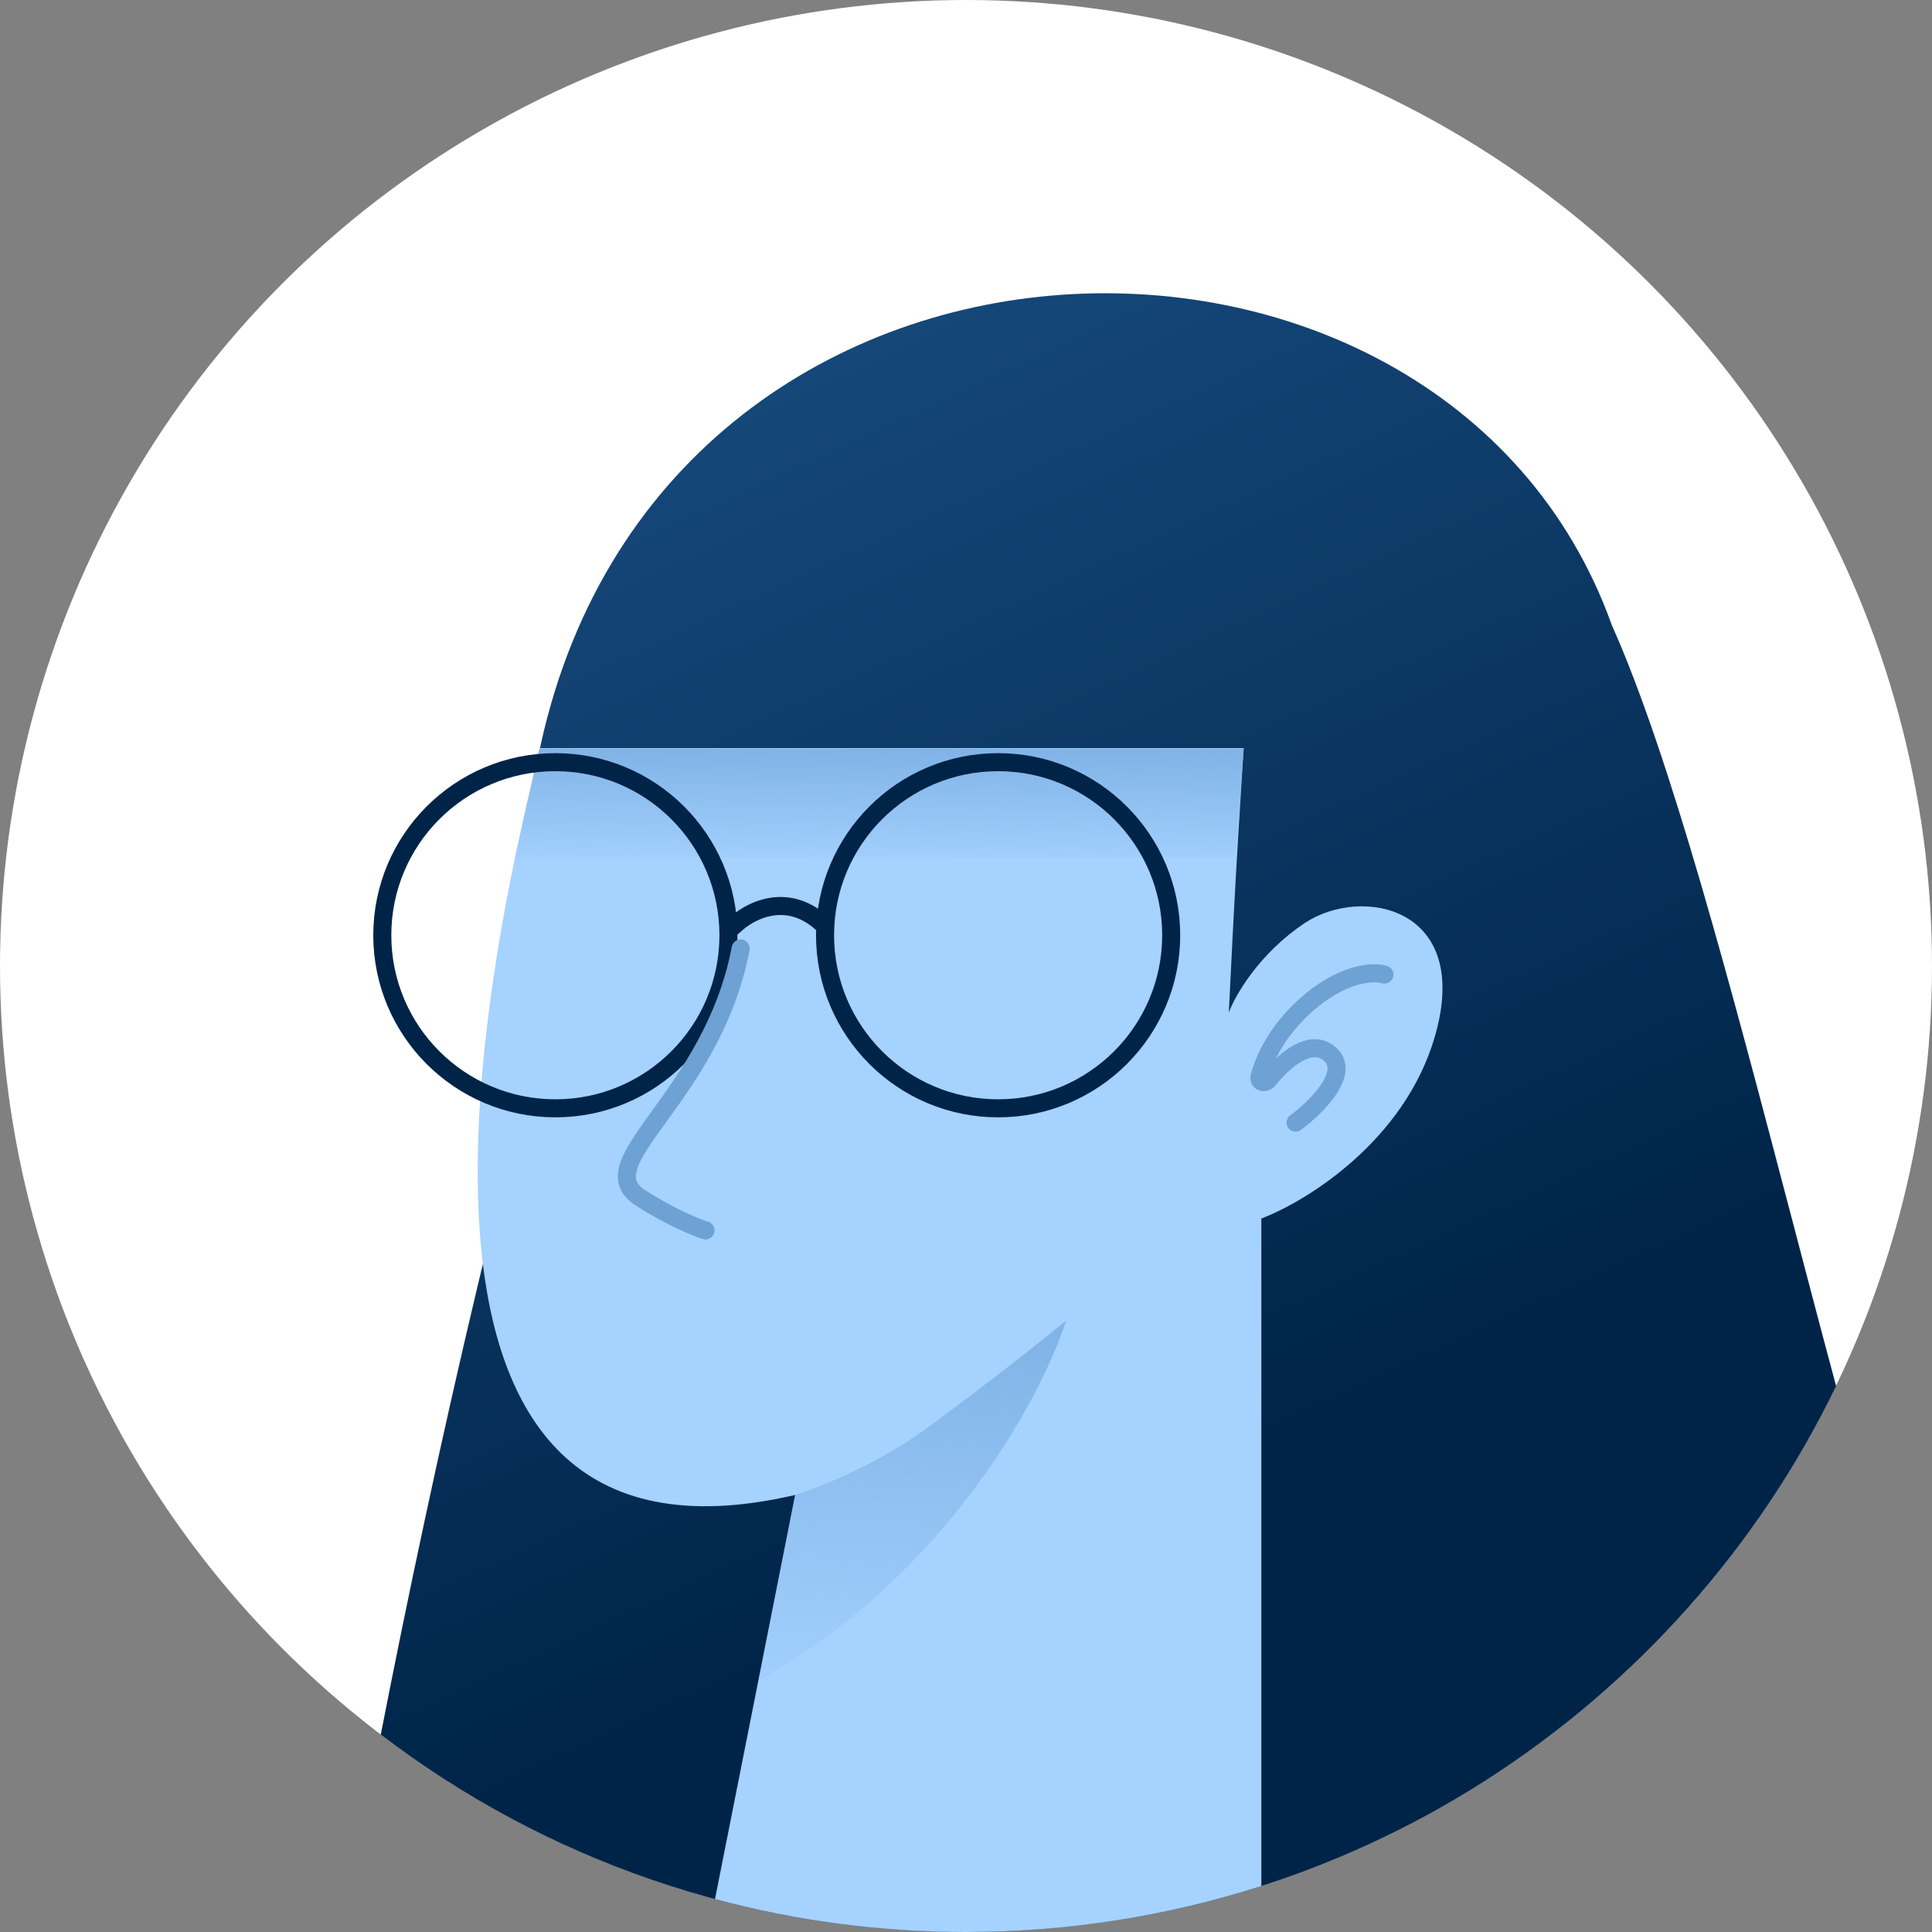 <svg width="24" height="24" viewBox="0 0 24 24" fill="none" xmlns="http://www.w3.org/2000/svg">
<rect x="0" y="0" width="24" height="24" fill="#808080" stroke="none"/>
<circle cx="12" cy="12" r="12" fill="white"/>
<path d="M20.022 7.764C20.751 9.394 21.505 12.267 22.261 15.146C22.444 15.842 22.626 16.539 22.809 17.218C20.868 21.232 16.757 24 12 24C9.267 24 6.748 23.087 4.73 21.548C5.38 18.221 6.385 13.708 7.461 10.371L6.649 9.593C7.978 2.131 17.916 1.879 20.022 7.764Z" fill="url(#paint0_linear_1697_1534)"/>
<path fill-rule="evenodd" clip-rule="evenodd" d="M12.015 24C12.01 24 12.005 24 12 24C10.921 24 9.876 23.858 8.882 23.591L9.878 18.571C4.398 19.843 6.002 12.115 6.71 9.293H15.449C15.438 9.465 15.429 9.619 15.42 9.762C15.366 10.629 15.337 11.089 15.265 12.578C15.343 12.365 15.642 11.844 16.207 11.467C16.914 10.996 18.295 11.265 17.823 12.881C17.446 14.174 16.23 14.924 15.669 15.137V23.429C14.517 23.798 13.289 23.998 12.015 24Z" fill="#A5D2FF"/>
<path d="M9.878 18.571C9.873 18.572 9.868 18.573 9.863 18.574C10.301 18.433 10.944 18.16 11.54 17.722C12.353 17.124 13.015 16.595 13.244 16.406C12.904 17.443 11.7 19.603 9.419 20.881L9.878 18.571C9.878 18.571 9.878 18.571 9.878 18.571Z" fill="url(#paint1_linear_1697_1534)"/>
<path d="M15.45 9.3H6.7L6.4 10.65H15.35L15.45 9.3Z" fill="url(#paint2_linear_1697_1534)"/>
<path d="M17.198 12.106C17.056 12.062 16.654 12.084 16.185 12.521C15.862 12.822 15.71 13.141 15.648 13.369C15.628 13.441 15.709 13.47 15.756 13.413C15.963 13.161 16.271 12.902 16.504 13.081C16.803 13.31 16.355 13.753 16.094 13.946" stroke="#6EA1D4" stroke-width="0.224" stroke-linecap="round"/>
<circle cx="6.899" cy="11.618" r="2.15" stroke="#002447" stroke-width="0.224" stroke-linecap="round"/>
<circle cx="12.399" cy="11.618" r="2.15" stroke="#002447" stroke-width="0.224" stroke-linecap="round"/>
<path d="M9.201 11.782C8.847 13.642 7.276 14.443 7.956 14.88C8.333 15.122 8.651 15.25 8.764 15.284" stroke="#6EA1D4" stroke-width="0.224" stroke-linecap="round"/>
<path d="M9.111 11.506C9.301 11.316 9.794 11.051 10.249 11.506" stroke="#002447" stroke-width="0.224" stroke-linecap="round"/>
<defs>
<linearGradient id="paint0_linear_1697_1534" x1="9.66" y1="3.888" x2="16.104" y2="17.799" gradientUnits="userSpaceOnUse">
<stop stop-color="#16497C"/>
<stop offset="1" stop-color="#002448"/>
</linearGradient>
<linearGradient id="paint1_linear_1697_1534" x1="10.113" y1="16.406" x2="9.979" y2="21.389" gradientUnits="userSpaceOnUse">
<stop stop-color="#80B3E6"/>
<stop offset="1" stop-color="#80B3E6" stop-opacity="0"/>
</linearGradient>
<linearGradient id="paint2_linear_1697_1534" x1="8.042" y1="9.3" x2="8.036" y2="10.804" gradientUnits="userSpaceOnUse">
<stop stop-color="#80B3E6"/>
<stop offset="1" stop-color="#80B3E6" stop-opacity="0"/>
</linearGradient>
</defs>
</svg>
